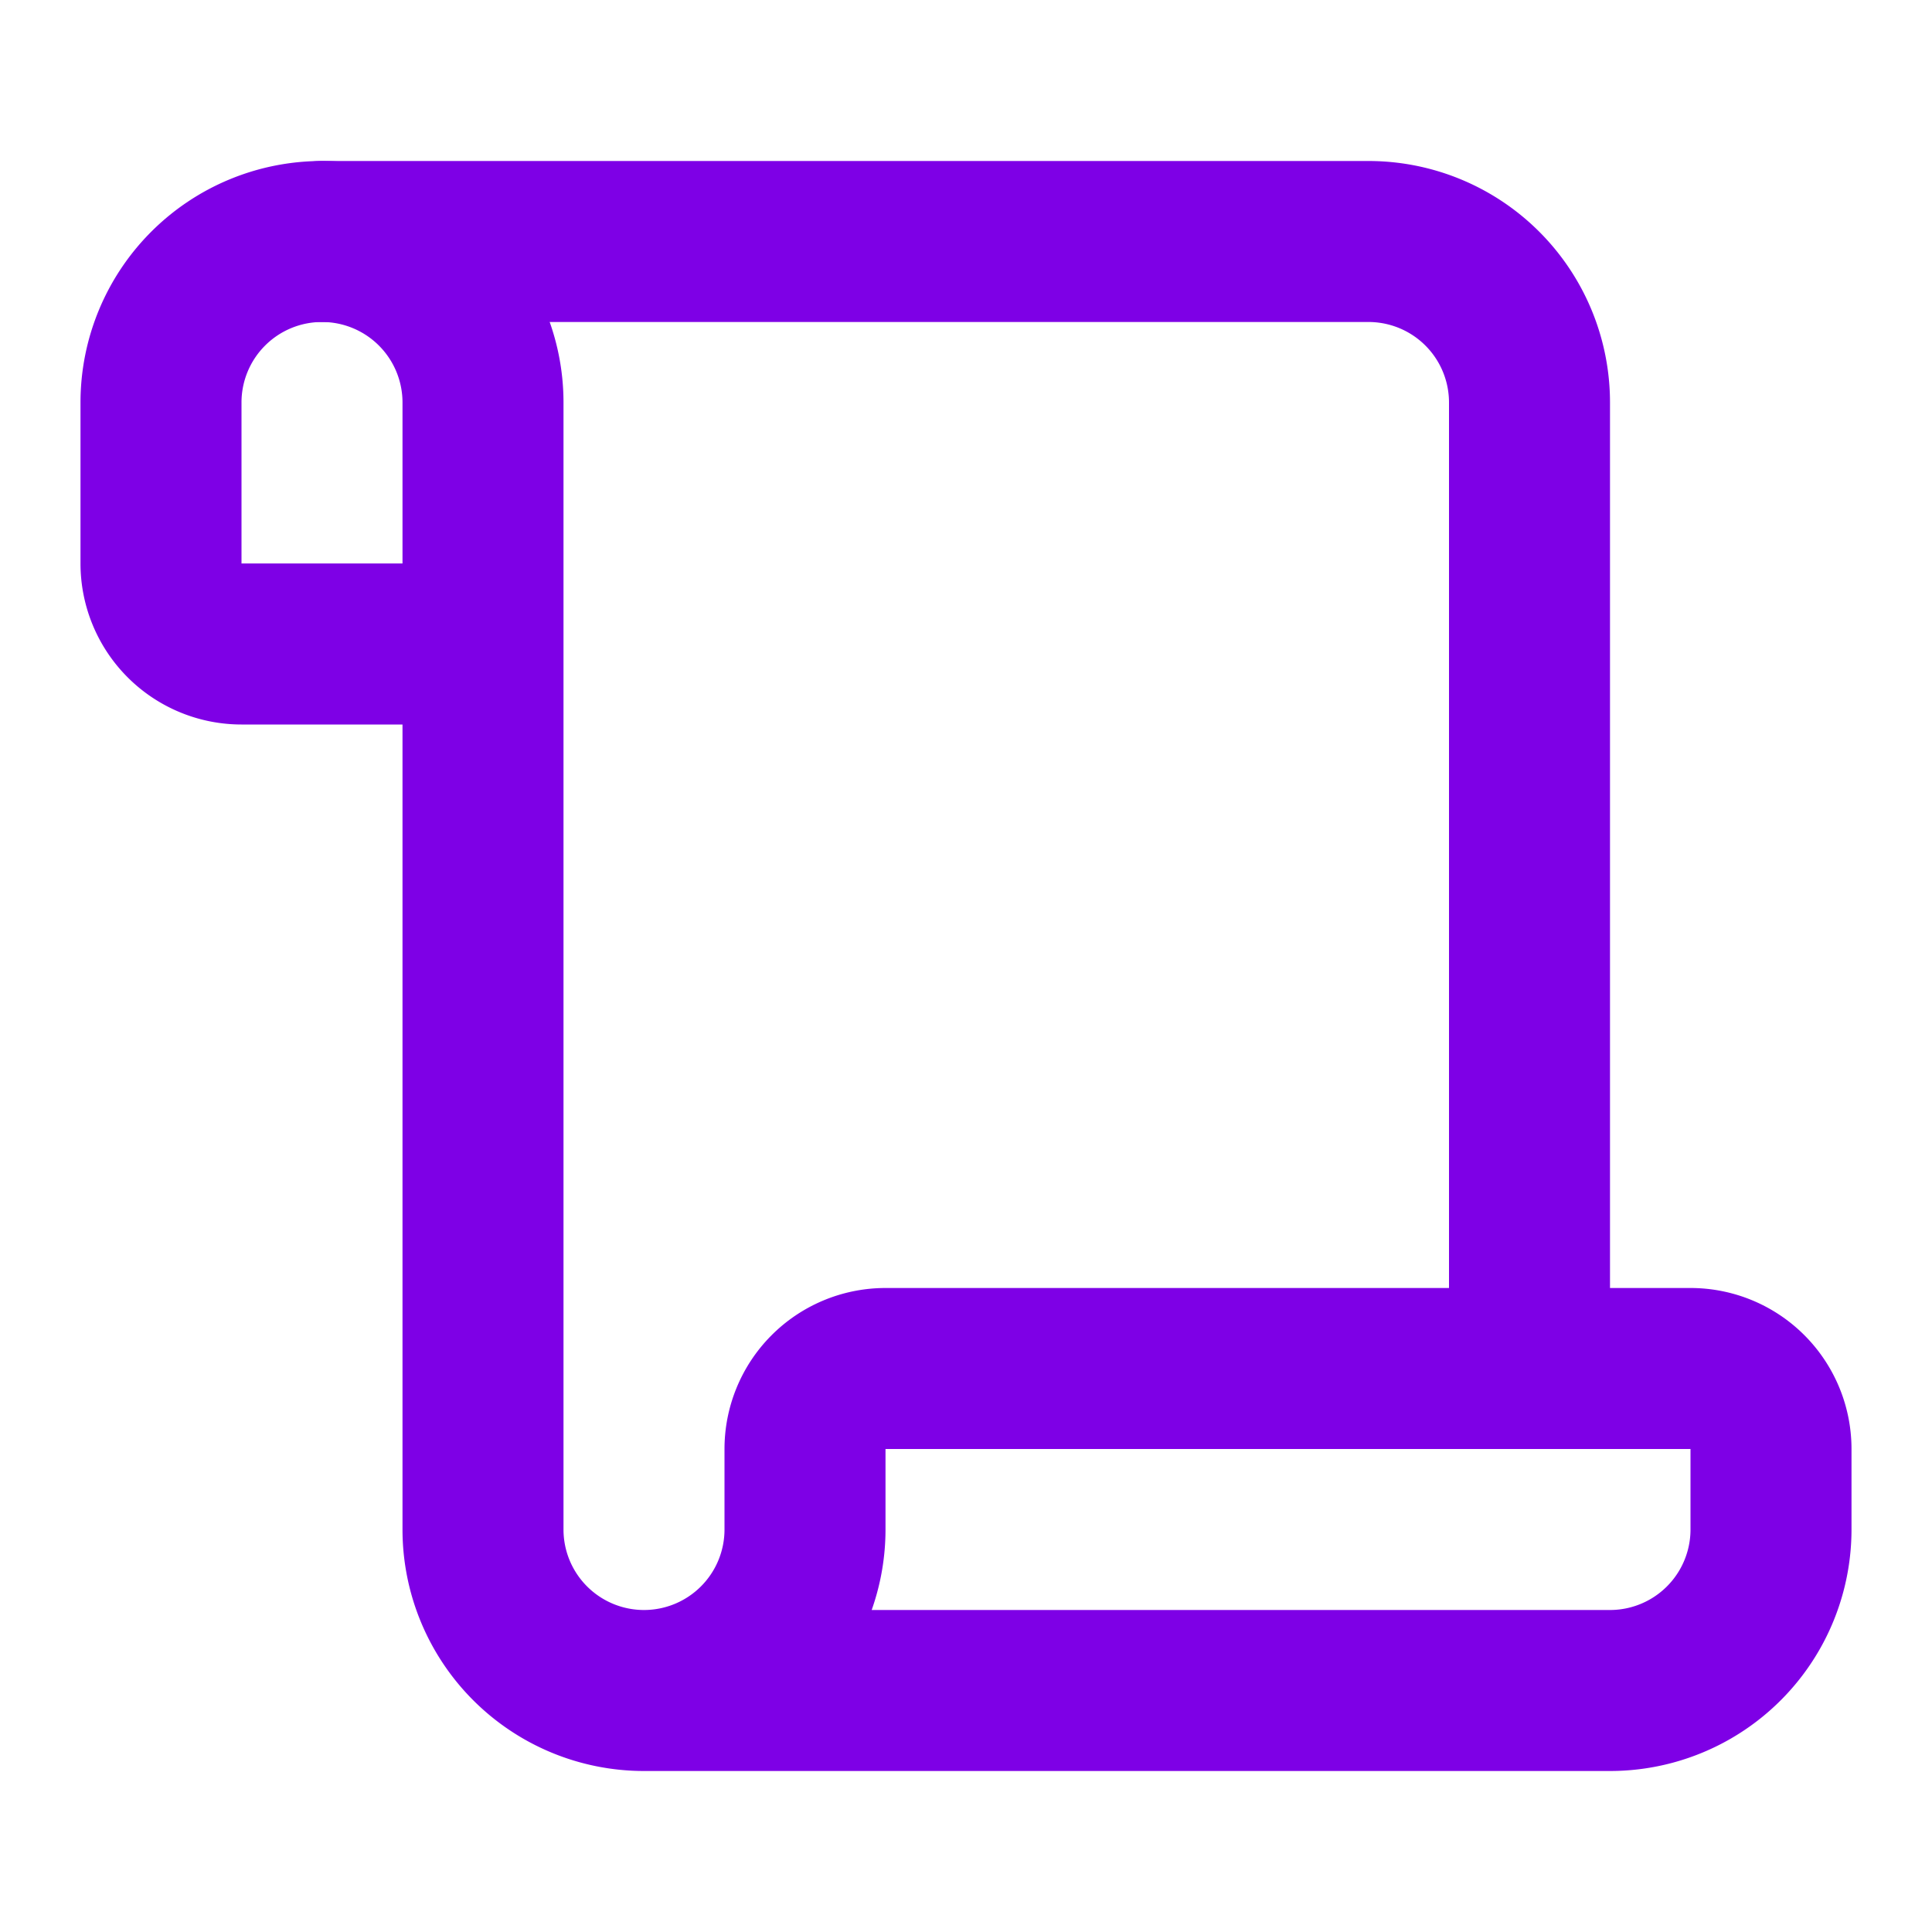 <svg xmlns="http://www.w3.org/2000/svg" width="24" height="24" viewBox="0 0 24 24" fill="none" stroke="#7e00e6" stroke-width="2" stroke-linecap="round" stroke-linejoin="round" class="lucide lucide-scroll"><path d="M19 17V5a2 2 0 0 0-2-2H4"/><path d="M8 21h12a2 2 0 0 0 2-2v-1a1 1 0 0 0-1-1H11a1 1 0 0 0-1 1v1a2 2 0 1 1-4 0V5a2 2 0 1 0-4 0v2a1 1 0 0 0 1 1h3"/></svg>